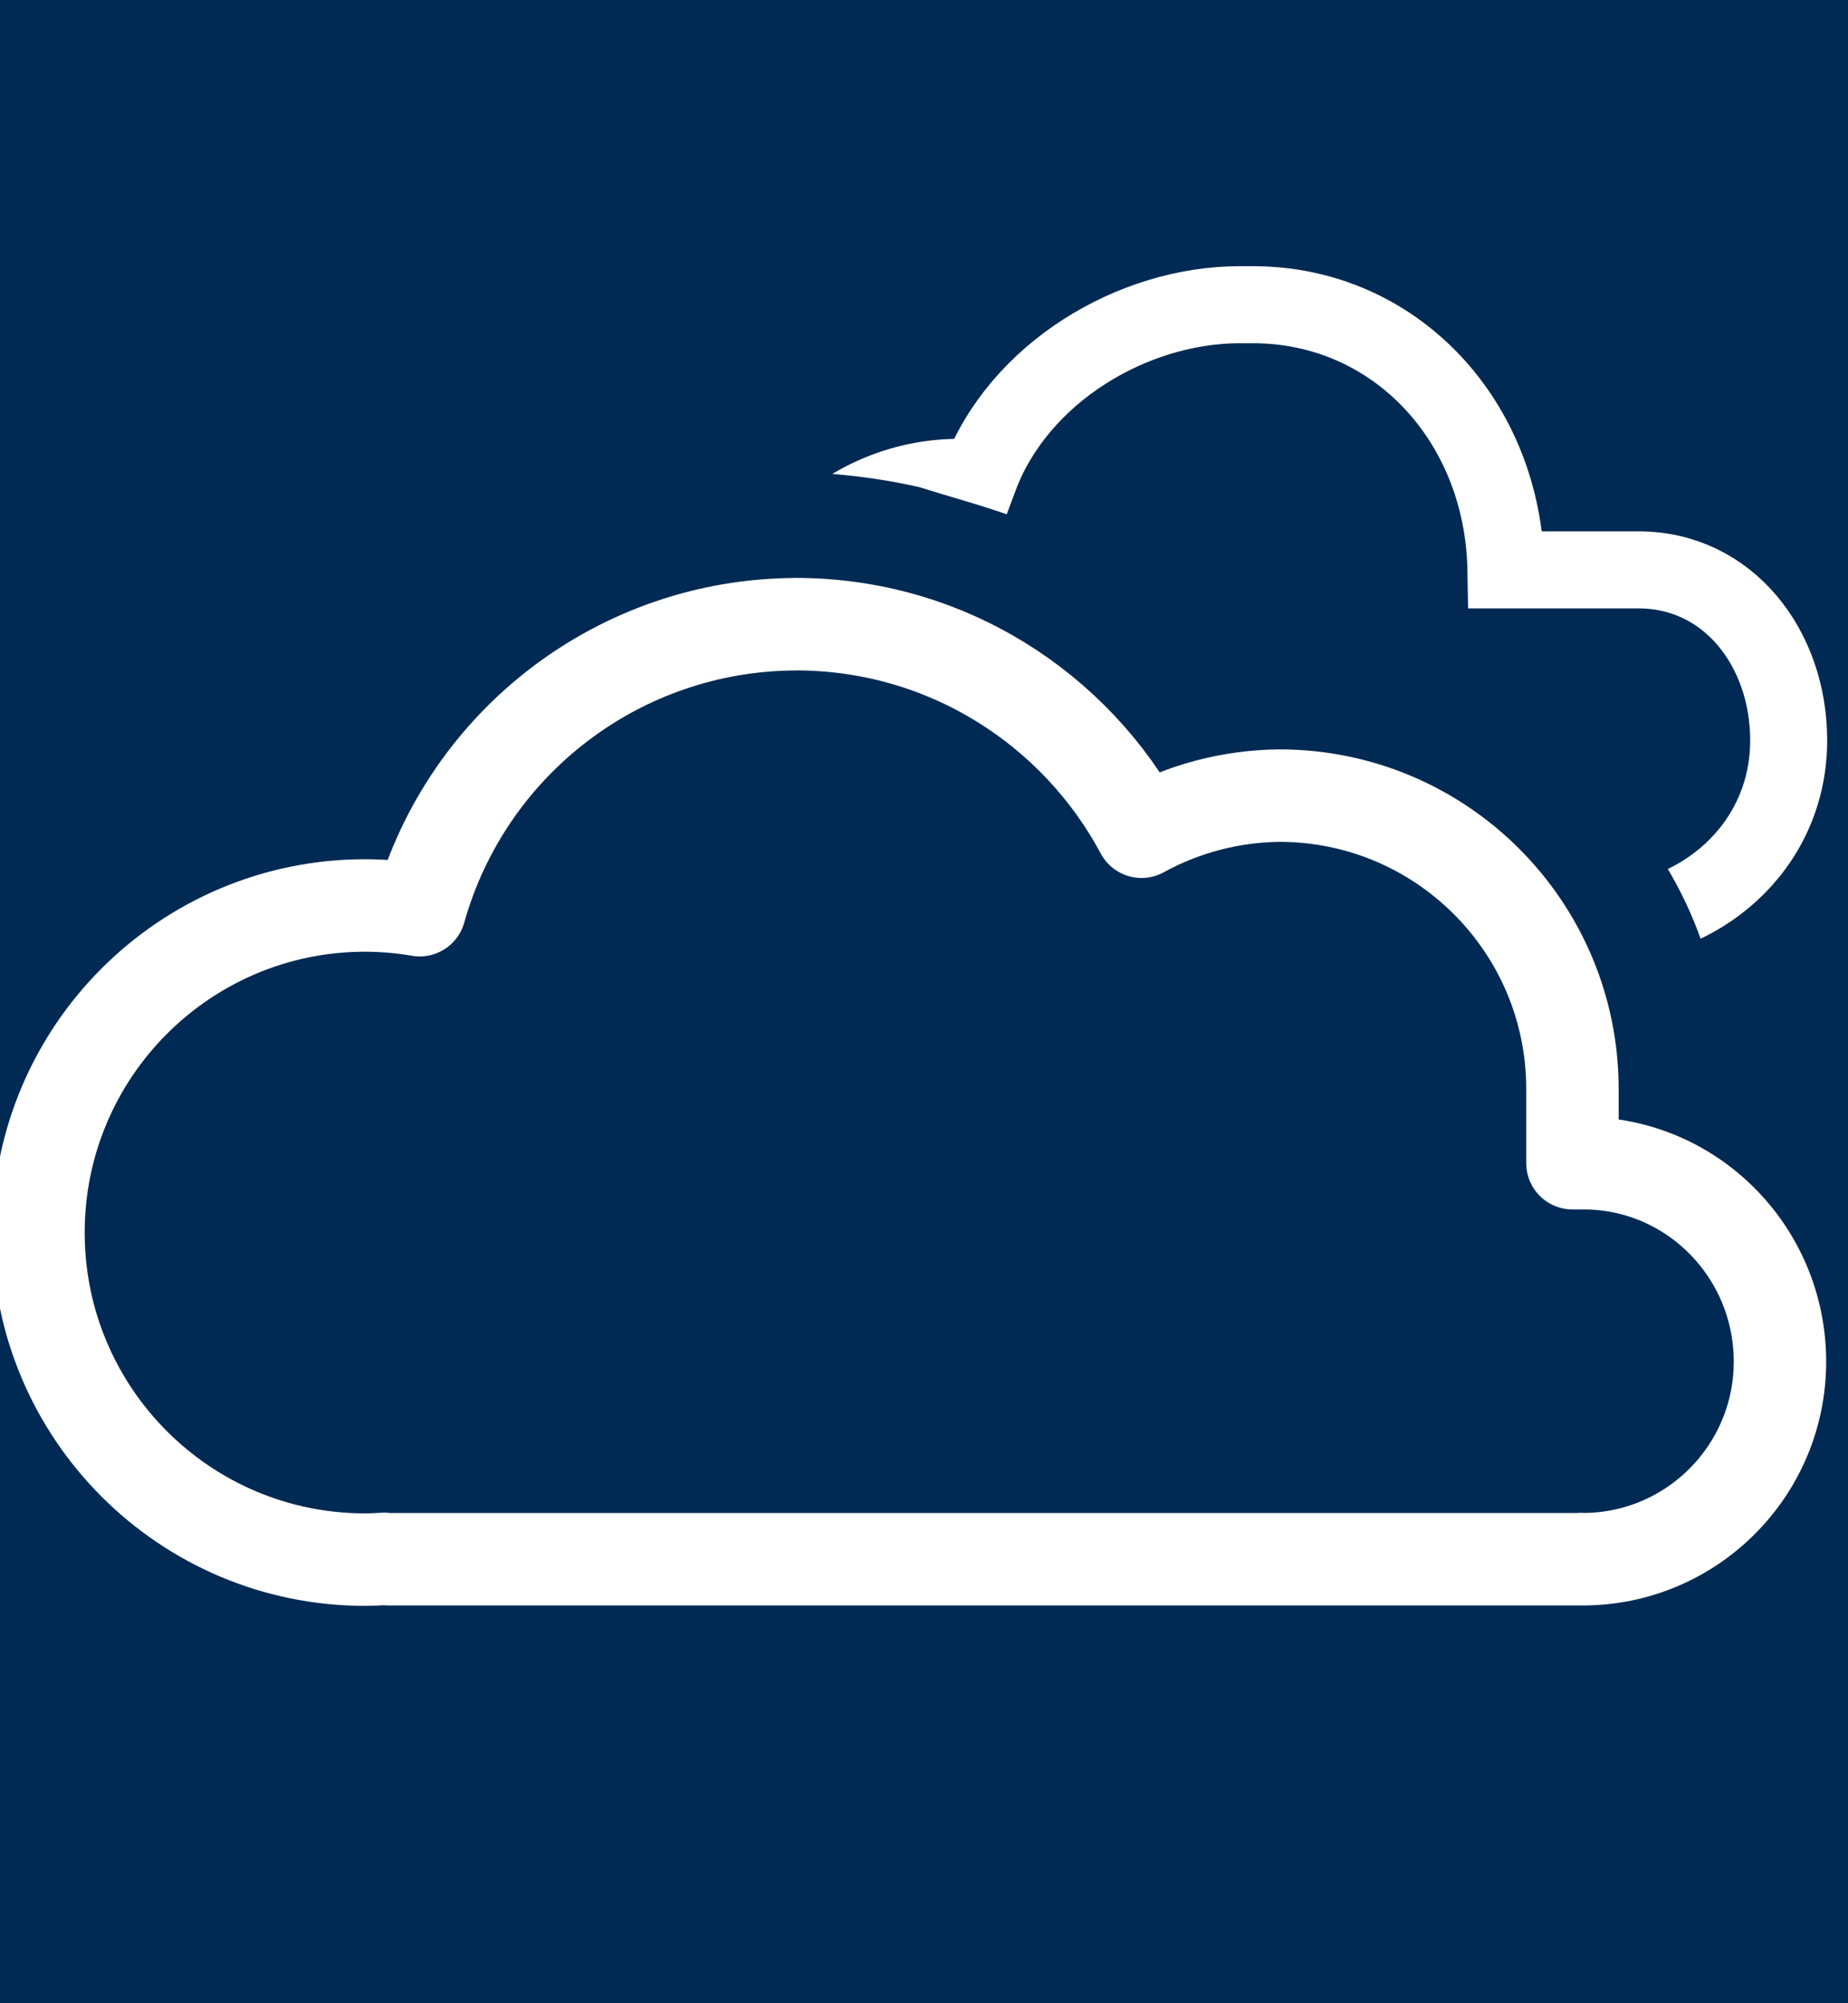 <?xml version="1.0" encoding="UTF-8" standalone="no"?>
<!-- Created with Inkscape (http://www.inkscape.org/) -->

<svg
   width="120"
   height="130"
   viewBox="0 0 31.75 34.396"
   version="1.1"
   id="svg5"
   xml:space="preserve"
   sodipodi:docname="W-7.svg"
   inkscape:version="1.3.2 (091e20ef0f, 2023-11-25)"
   inkscape:export-filename="../w_icon/W-7.svg"
   inkscape:export-xdpi="96"
   inkscape:export-ydpi="96"
   xmlns:inkscape="http://www.inkscape.org/namespaces/inkscape"
   xmlns:sodipodi="http://sodipodi.sourceforge.net/DTD/sodipodi-0.dtd"
   xmlns="http://www.w3.org/2000/svg"
   xmlns:svg="http://www.w3.org/2000/svg"><sodipodi:namedview
     id="namedview22"
     pagecolor="#ffffff"
     bordercolor="#000000"
     borderopacity="0.25"
     inkscape:showpageshadow="2"
     inkscape:pageopacity="0.0"
     inkscape:pagecheckerboard="0"
     inkscape:deskcolor="#d1d1d1"
     showgrid="false"
     inkscape:zoom="1.725"
     inkscape:cx="4.9275362"
     inkscape:cy="-2.8985507"
     inkscape:window-width="1920"
     inkscape:window-height="1000"
     inkscape:window-x="0"
     inkscape:window-y="0"
     inkscape:window-maximized="1"
     inkscape:current-layer="layer2" /><defs
     id="defs2"><inkscape:path-effect
       effect="powerclip"
       id="path-effect2"
       is_visible="true"
       lpeversion="1"
       inverse="true"
       flatten="false"
       hide_clip="false"
       message="Use fill-rule evenodd on &lt;b&gt;fill and stroke&lt;/b&gt; dialog if no flatten result after convert clip to paths." /><inkscape:path-effect
       effect="fillet_chamfer"
       id="path-effect4"
       is_visible="true"
       lpeversion="1"
       nodesatellites_param="F,0,0,1,0,0.5,0,1 @ F,0,0,1,0,0.5,0,1 @ F,0,0,1,0,0.5,0,1 @ F,0,0,1,0,0.5,0,1 @ F,0,0,1,0,0.5,0,1 @ F,0,0,1,0,0.5,0,1 @ F,0,0,1,0,0.5,0,1"
       radius="0.5"
       unit="px"
       method="auto"
       mode="F"
       chamfer_steps="1"
       flexible="false"
       use_knot_distance="true"
       apply_no_radius="true"
       apply_with_radius="true"
       only_selected="false"
       hide_knots="false" /><clipPath
       clipPathUnits="userSpaceOnUse"
       id="clipPath2"><path
         id="path2"
         style="display:none;fill:#002a53;fill-opacity:1;stroke:none;stroke-width:1.852;stroke-linecap:round;stroke-linejoin:round;stroke-dasharray:none;stroke-opacity:1"
         inkscape:label="cloud_offset"
         d="M 12.814,8.117 C 9.828,8.406 7.164,10.286 5.52,12.742 c -1.422,0.693 -3.189,0.683 -4.345,1.894 -3.227,2.565 -4.163,7.643 -1.795,11.08 1.75,2.638 5.009,3.838 8.081,3.793 4.616,-0.223 9.245,-0.022 13.866,-0.09 2.68,-0.061 5.384,-0.065 8.039,-0.418 3.813,-1.313 5.095,-6.869 2.299,-9.753 C 31.071,18.509 29.853,18.381 29.539,17.424 28.994,13.485 24.897,10.631 21.019,11.032 20.155,11.095 19.668,10.163 19.012,9.733 18.099,8.971 16.9,8.714 15.791,8.363 14.816,8.144 13.812,8.065 12.814,8.117 Z" /><path
         id="lpe_path-effect2"
         style="display:inline;fill:#002a53;fill-opacity:1;stroke:none;stroke-width:1.852;stroke-linecap:round;stroke-linejoin:round;stroke-dasharray:none;stroke-opacity:1"
         class="powerclip"
         d="M 7.148,-0.429 H 36.393 V 21.502 H 7.148 Z M 12.814,8.117 C 9.828,8.406 7.164,10.286 5.52,12.742 c -1.422,0.693 -3.189,0.683 -4.345,1.894 -3.227,2.565 -4.163,7.643 -1.795,11.08 1.75,2.638 5.009,3.838 8.081,3.793 4.616,-0.223 9.245,-0.022 13.866,-0.09 2.68,-0.061 5.384,-0.065 8.039,-0.418 3.813,-1.313 5.095,-6.869 2.299,-9.753 C 31.071,18.509 29.853,18.381 29.539,17.424 28.994,13.485 24.897,10.631 21.019,11.032 20.155,11.095 19.668,10.163 19.012,9.733 18.099,8.971 16.9,8.714 15.791,8.363 14.816,8.144 13.812,8.065 12.814,8.117 Z" /></clipPath></defs><g
     inkscape:groupmode="layer"
     id="layer1"
     inkscape:label="Layer 1"
     style="display:inline"><rect
       style="display:inline;fill:#002a53;fill-opacity:1;stroke-width:2.511;stroke-linecap:square;stroke-miterlimit:2;stop-color:#000000"
       id="rect3330"
       width="31.75"
       height="34.396"
       x="3.0769232e-07"
       y="-3.7410186e-09" /></g><g
     inkscape:groupmode="layer"
     id="layer2"
     inkscape:label="Layer 2"
     style="display:inline"><path
       id="path2427"
       style="display:inline;fill:none;fill-opacity:1;stroke:#ffffff;stroke-width:1.323;stroke-linecap:square;stroke-miterlimit:2;stroke-dasharray:none;stroke-opacity:1;stop-color:#000000"
       d="M 21.3,5.232 C 19.464,5.232 17.499,6.398 16.827,8.196 h -0.341 c -2.03,-8e-5 -3.676,1.687 -3.676,3.767 9.5e-5,2.081 1.646,3.877 3.676,3.877 h 0.467 l 10.015,-4.2e-5 c 0,0 0.379,-5.88e-4 0.571,0 1.615,9.4e-5 3.192,-1.261 3.192,-3.129 0,-1.575 -1.035,-2.926 -2.579,-2.926 H 27.583 25.873 C 25.828,7.223 23.965,5.233 21.529,5.232 Z"
       sodipodi:nodetypes="cccccccccscccc"
       inkscape:label="small_cloud"
       clip-path="url(#clipPath2)"
       inkscape:path-effect="#path-effect2"
       inkscape:original-d="M 21.300481,5.2323993 C 19.464297,5.2323539 17.4994,6.39796 16.827134,8.1962316 h -0.341498 c -2.03046,-8e-5 -3.676486,1.6866406 -3.676381,3.7673054 9.5e-5,2.080517 1.646062,3.877356 3.676381,3.877274 h 0.467369 l 10.015475,-4.2e-5 c 0,0 0.379024,-5.88e-4 0.570714,0 1.614847,9.4e-5 3.19243,-1.260673 3.19243,-3.129285 0,-1.57479 -1.034938,-2.9261209 -2.578903,-2.9261209 H 27.582722 25.872526 C 25.828028,7.2225766 23.964742,5.2326376 21.529213,5.2324069 Z" /><path
       d="M 13.673,10.718 C 10.664,10.726 8.026,12.73 7.211,15.628 6.902,15.575 6.588,15.548 6.274,15.547 c -3.1,-6.2e-5 -5.613,2.514 -5.613,5.616 -6.109e-5,3.102 2.513,5.616 5.613,5.616 0.11,-3.81e-4 0.218,-0.006 0.327,-0.013 0.019,0.002 0.038,0.006 0.057,0.006 H 27.141 c 0.01,0 0.018,-0.002 0.028,-0.003 0.007,8.99e-4 0.014,0.002 0.021,0.003 1.873,7.5e-5 3.391,-1.519 3.391,-3.393 7.3e-5,-1.874 -1.504,-3.407 -3.377,-3.407 -0.016,0.005 -0.049,0 -0.049,0 h -0.139 c 0,0 3e-6,-0.827 0,-1.273 2e-5,-2.783 -2.254,-5.038 -5.035,-5.038 -0.829,0.008 -1.643,0.221 -2.369,0.62 -1.133,-2.12 -3.367,-3.564 -5.938,-3.564 z"
       style="fill:none;fill-opacity:1;stroke:#ffffff;stroke-width:1.588;stroke-linecap:round;stroke-linejoin:round;stroke-dasharray:none"
       id="path5"
       sodipodi:nodetypes="ccccccssccccsccccc"
       inkscape:label="big_cloud" /></g></svg>
